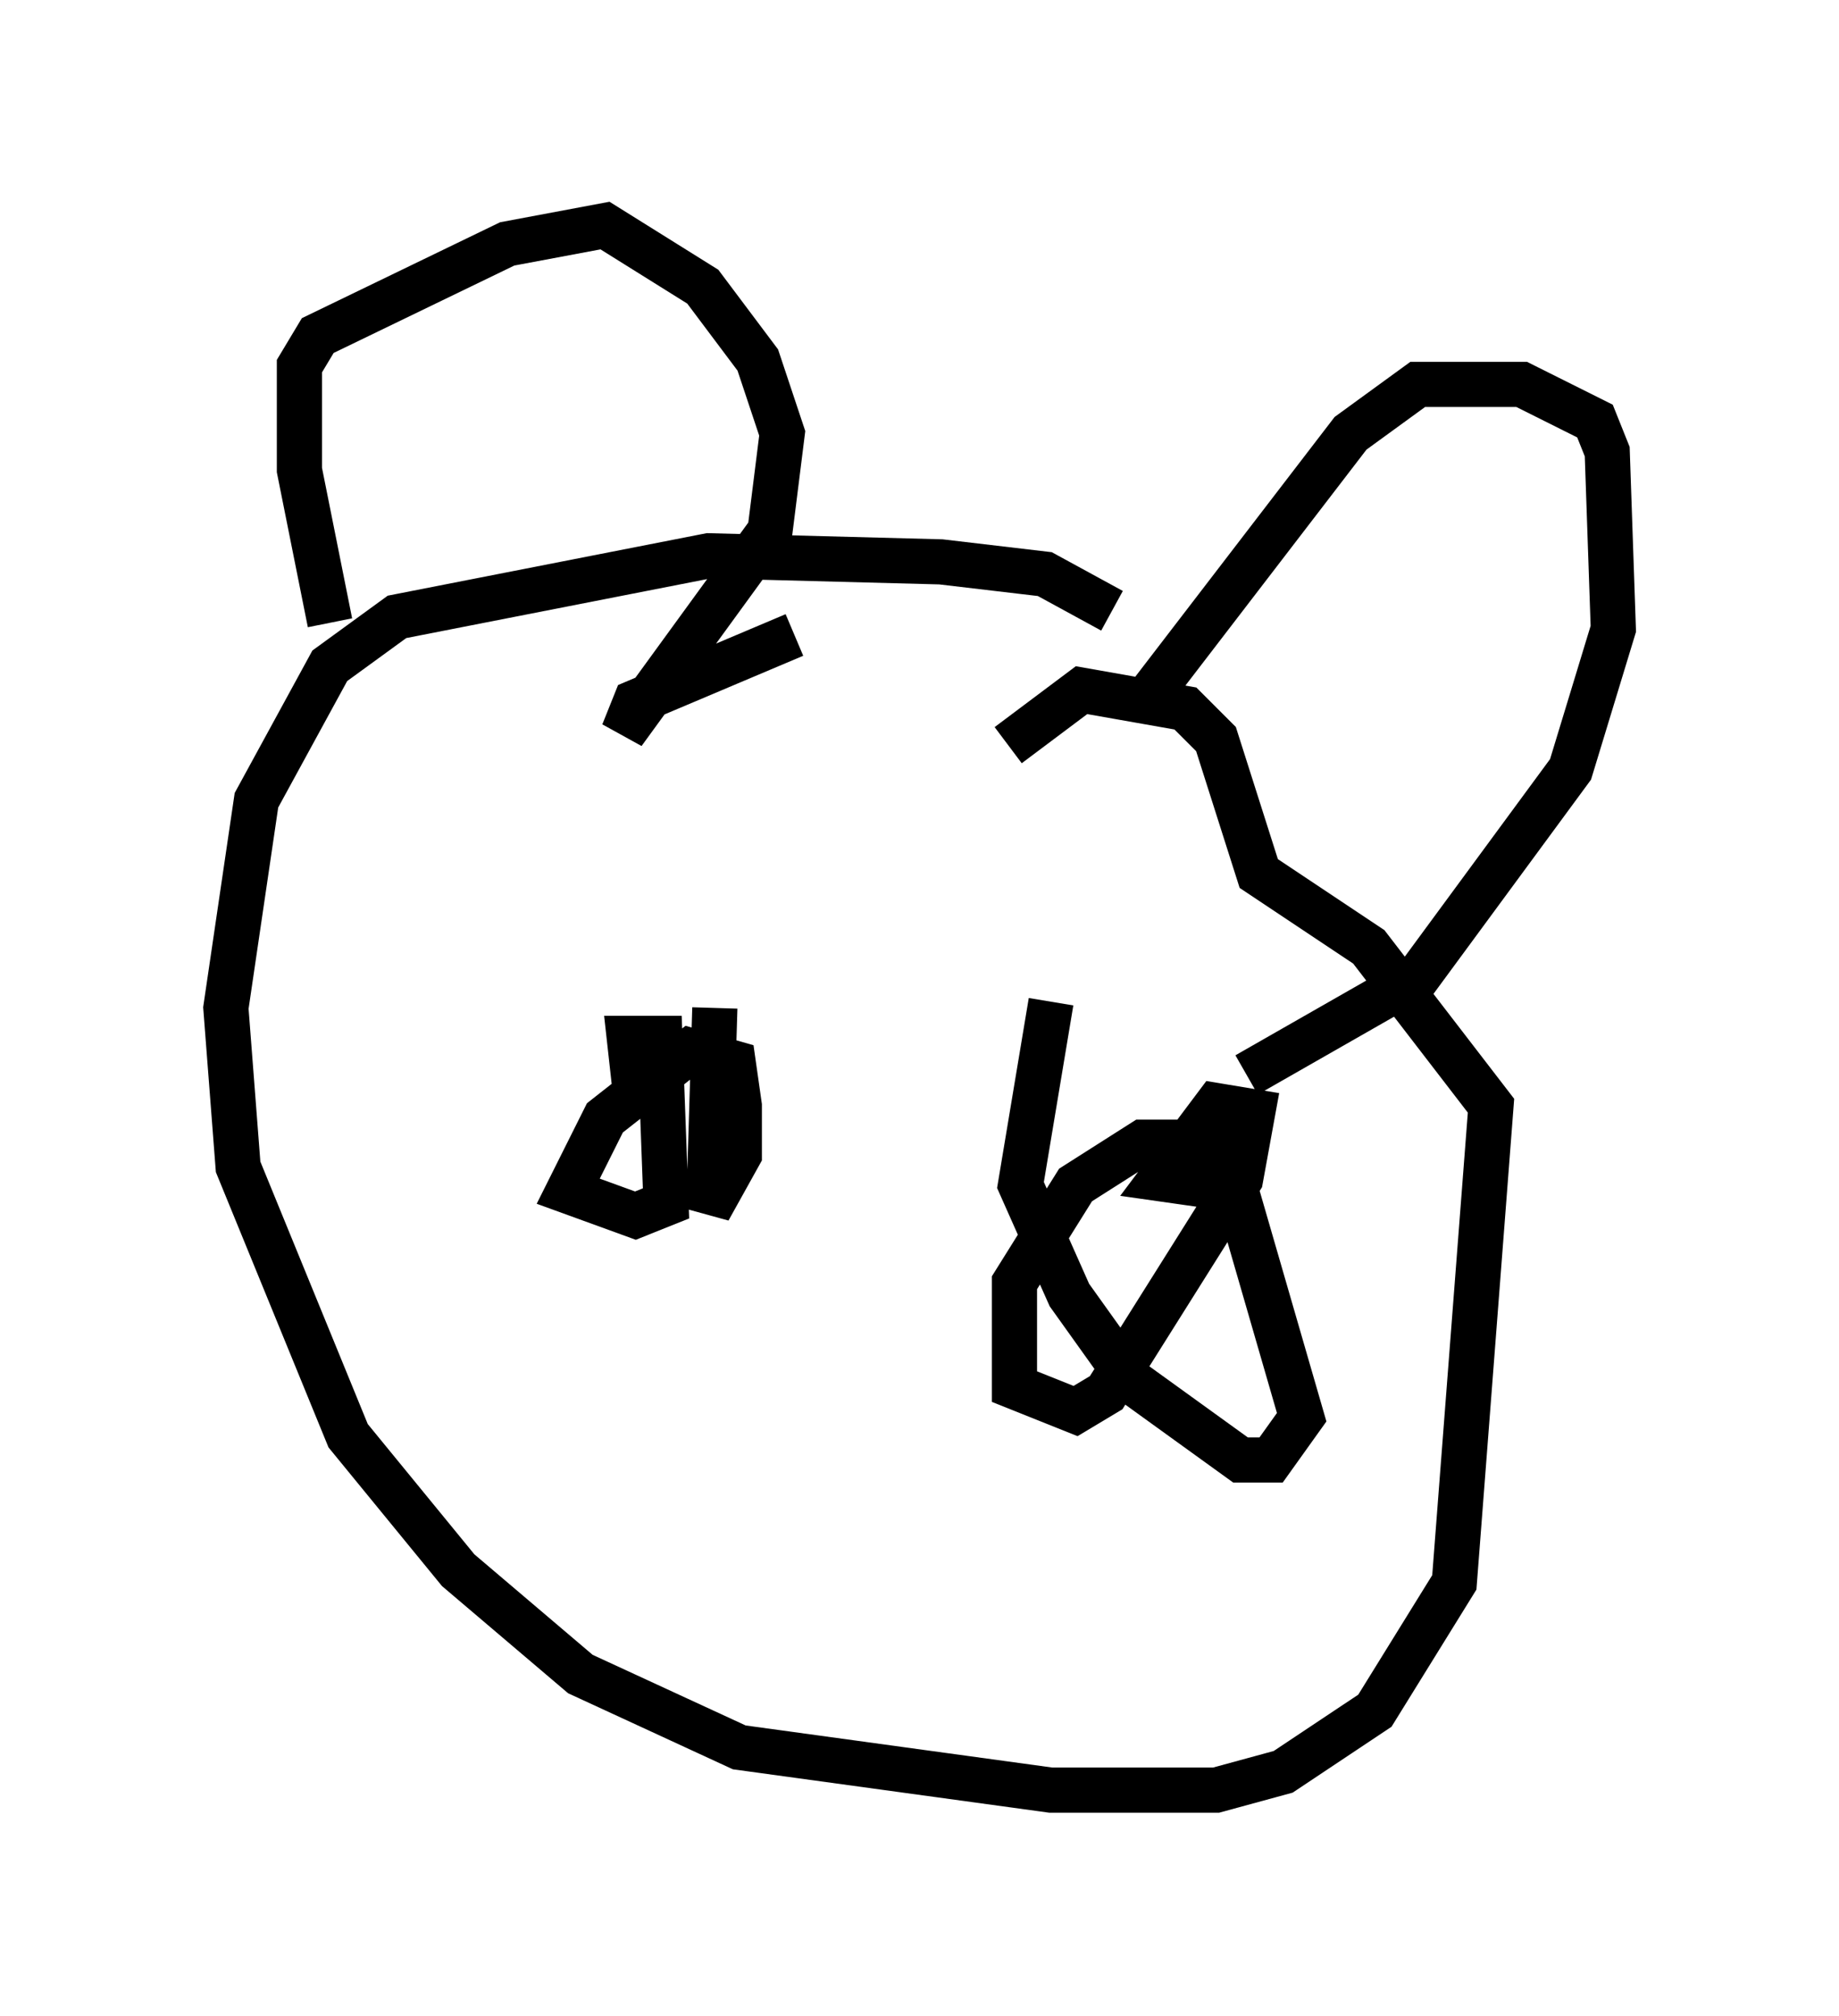 <?xml version="1.0" encoding="utf-8" ?>
<svg baseProfile="full" height="44.641" version="1.1" width="40.717" xmlns="http://www.w3.org/2000/svg" xmlns:ev="http://www.w3.org/2001/xml-events" xmlns:xlink="http://www.w3.org/1999/xlink"><defs /><rect fill="white" height="44.641" width="40.717" x="0" y="0" /><path d="M24.35, 15.013 m0.271, -1.488 l-1.488, -0.812 -2.3, -0.271 l-5.142, -0.135 -6.901, 1.353 l-1.488, 1.083 -1.624, 2.977 l-0.677, 4.601 0.271, 3.518 l2.436, 5.954 2.436, 2.977 l2.706, 2.3 3.518, 1.624 l6.901, 0.947 3.654, 0.0 l1.488, -0.406 2.03, -1.353 l1.759, -2.842 0.812, -10.555 l-2.706, -3.518 -2.436, -1.624 l-0.947, -2.977 -0.677, -0.677 l-2.3, -0.406 -1.624, 1.218 m-6.495, 5.819 l-0.135, 4.465 0.677, -1.218 l0.0, -1.083 -0.135, -0.947 l-0.947, -0.271 -1.894, 1.488 l-0.812, 1.624 1.488, 0.541 l0.677, -0.271 -0.135, -3.654 l-0.677, 0.0 0.135, 1.218 m9.202, -2.03 l-0.677, 4.059 1.083, 2.436 l1.353, 1.894 2.436, 1.759 l0.677, 0.0 0.677, -0.947 l-1.488, -5.142 -0.406, -0.677 l-0.812, -0.271 -0.812, 0.0 l-1.488, 0.947 -1.353, 2.165 l0.0, 2.3 1.353, 0.541 l0.677, -0.406 2.977, -4.736 l0.271, -1.488 -0.812, -0.135 l-1.218, 1.624 0.947, 0.135 l0.541, -0.677 -0.135, -0.947 m-19.756, -10.825 l-0.677, -3.383 0.0, -2.3 l0.406, -0.677 4.195, -2.03 l2.165, -0.406 2.165, 1.353 l1.218, 1.624 0.541, 1.624 l-0.271, 2.165 -3.248, 4.465 l0.271, -0.677 3.518, -1.488 m7.848, 1.353 l4.465, -5.819 1.488, -1.083 l2.3, 0.0 1.624, 0.812 l0.271, 0.677 0.135, 3.924 l-0.947, 3.112 -3.383, 4.601 l-3.789, 2.165 " fill="none" stroke="black" stroke-width="1" /></svg>